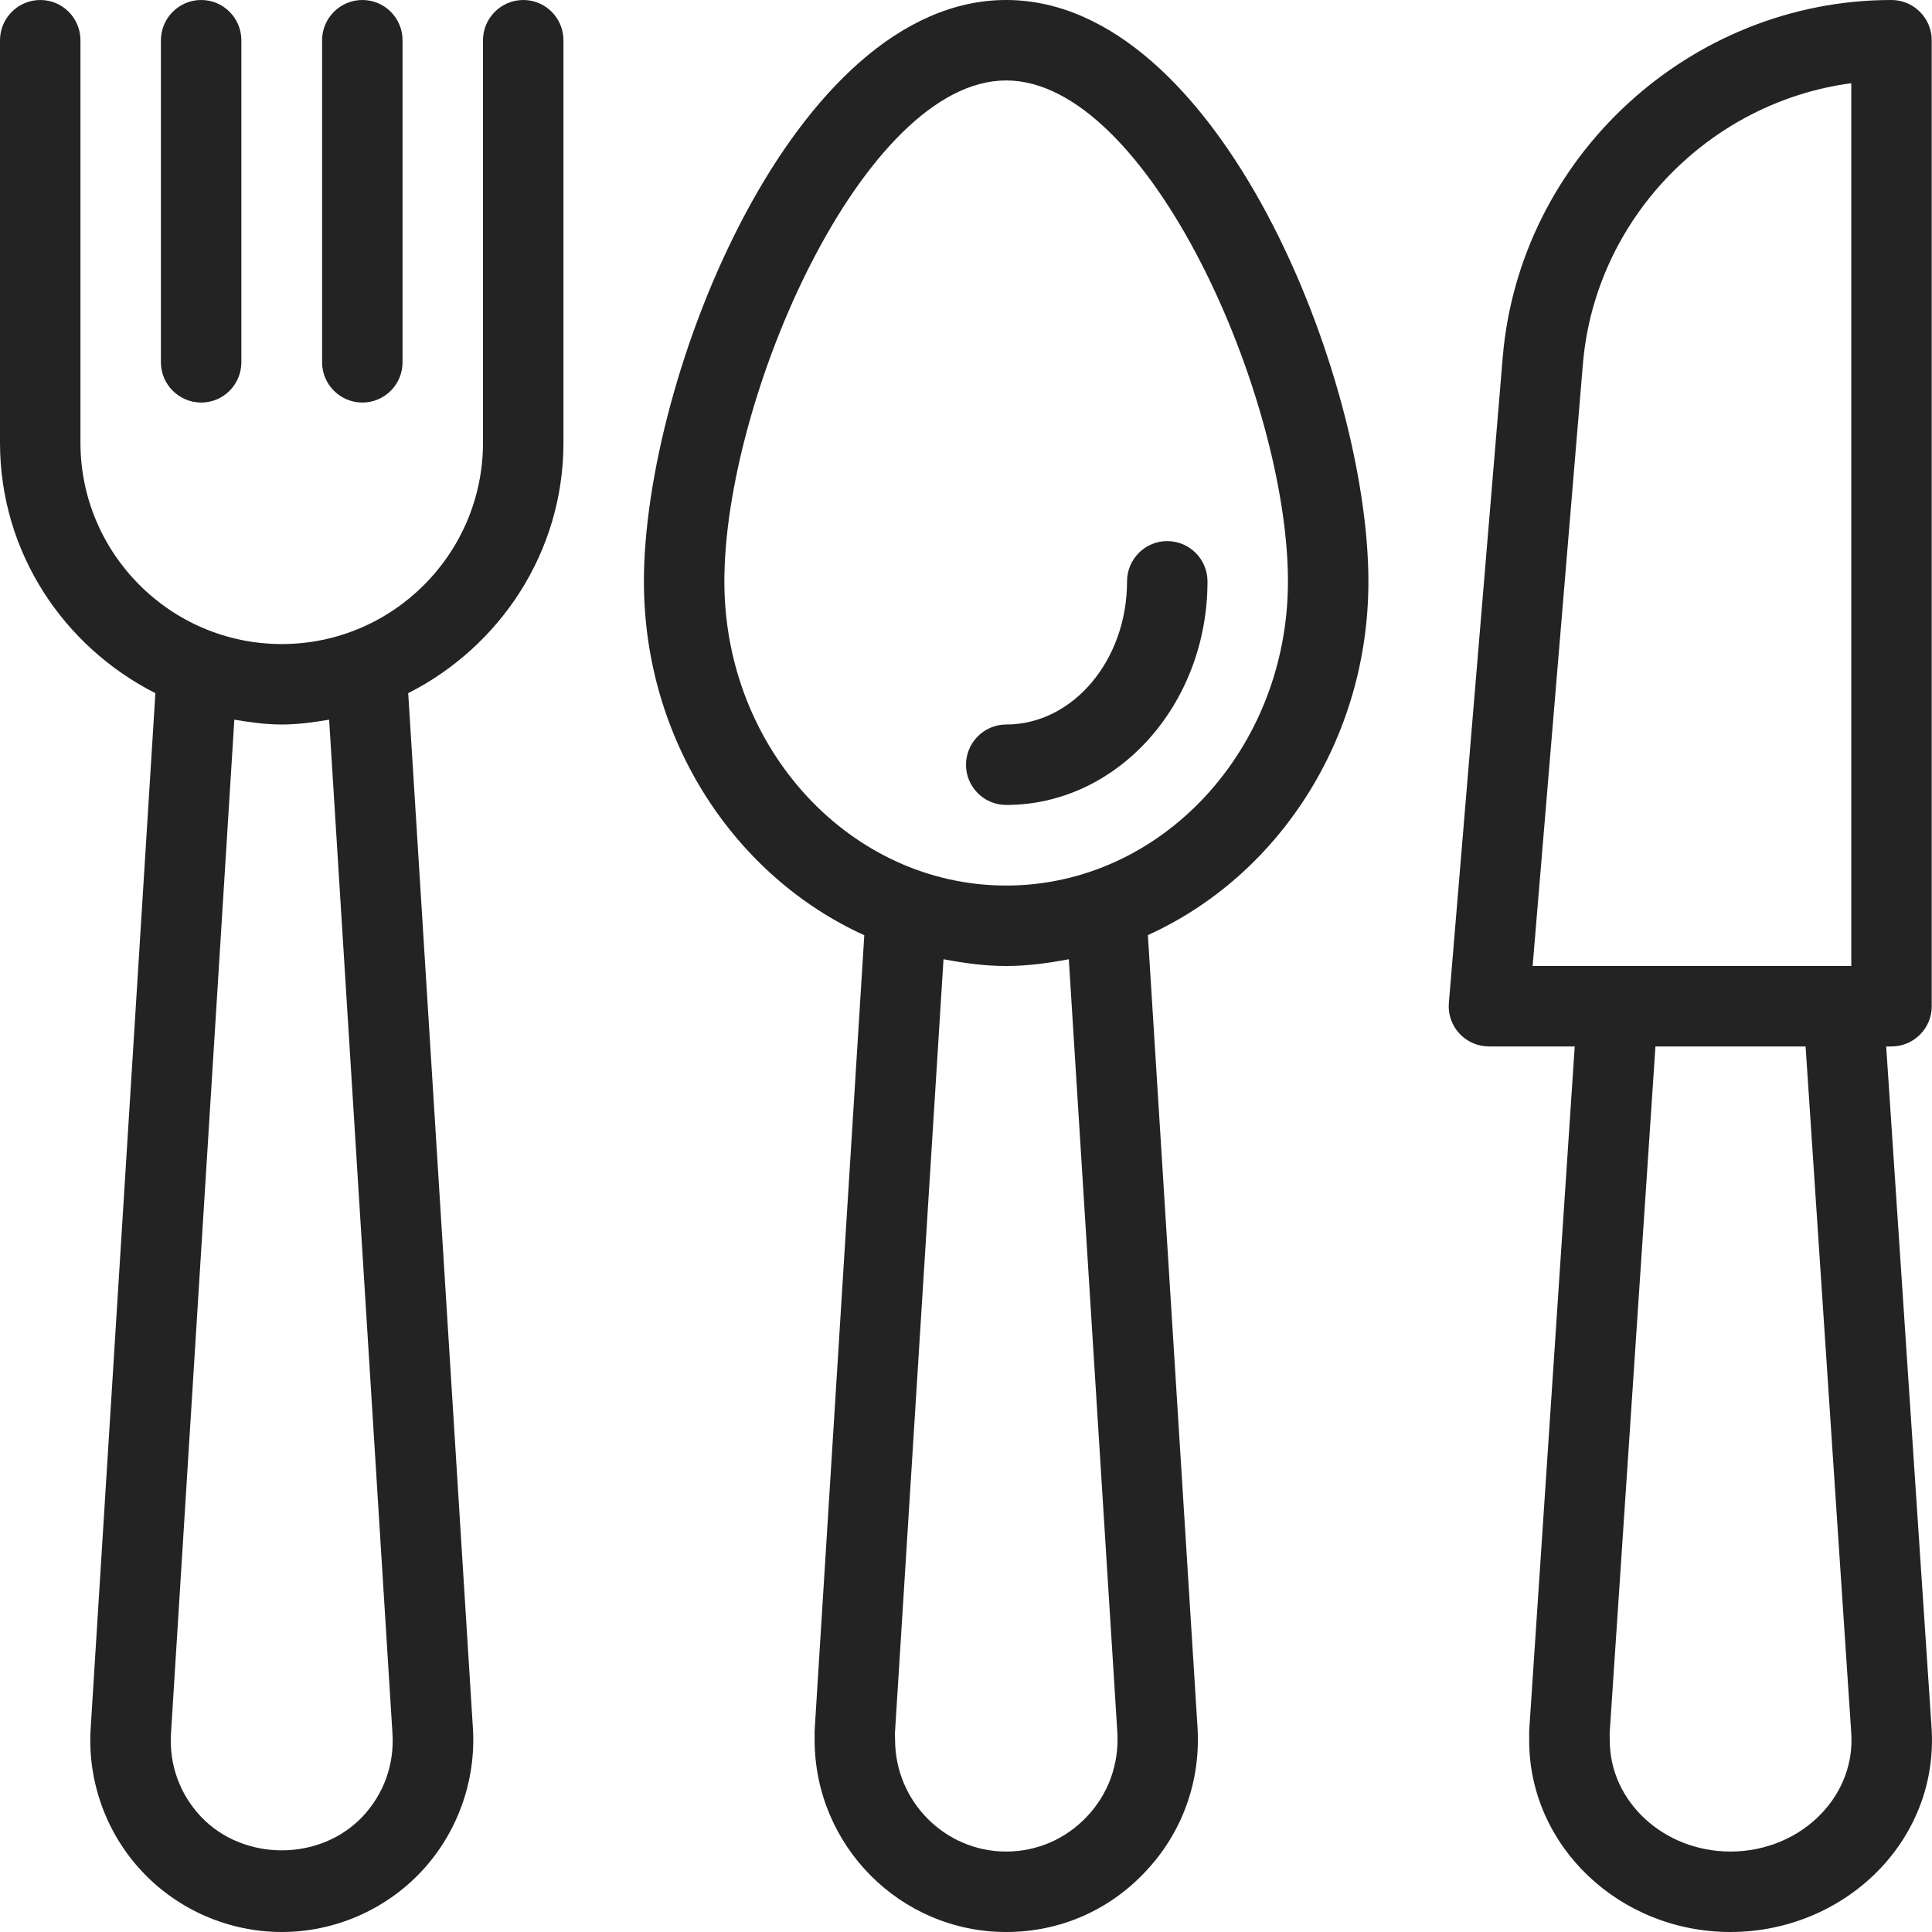 <svg width="14" height="14" viewBox="0 0 14 14" fill="none" xmlns="http://www.w3.org/2000/svg">
<g clip-path="url(#clip0_942_19000)">
<path d="M1.126 5.023L0.657 12.526C0.633 12.907 0.769 13.285 1.031 13.563C1.292 13.841 1.66 14 2.042 14C2.423 14 2.791 13.841 3.053 13.562C3.314 13.284 3.45 12.906 3.427 12.525L2.958 5.023C3.622 4.686 4.083 4.003 4.083 3.208V0.292C4.083 0.131 3.953 0 3.792 0C3.631 0 3.5 0.131 3.5 0.292V3.208C3.5 4.012 2.846 4.667 2.042 4.667C1.237 4.667 0.583 4.012 0.583 3.208V0.292C0.583 0.131 0.453 0 0.292 0C0.131 0 0 0.131 0 0.292V3.208C0 4.003 0.461 4.686 1.126 5.023ZM2.385 5.215L2.844 12.562C2.858 12.786 2.781 13 2.628 13.163C2.32 13.49 1.763 13.49 1.455 13.163C1.302 13 1.225 12.786 1.239 12.562L1.698 5.215C1.811 5.234 1.924 5.25 2.042 5.25C2.159 5.25 2.273 5.234 2.385 5.215Z" fill="#232323"/>
<path d="M1.166 2.625C1.166 2.786 1.297 2.917 1.458 2.917C1.619 2.917 1.749 2.786 1.749 2.625V0.292C1.749 0.131 1.619 0 1.458 0C1.297 0 1.166 0.131 1.166 0.292V2.625Z" fill="#232323"/>
<path d="M2.334 0.292V2.625C2.334 2.786 2.465 2.917 2.626 2.917C2.787 2.917 2.917 2.786 2.917 2.625V0.292C2.917 0.131 2.787 0 2.626 0C2.465 0 2.334 0.131 2.334 0.292Z" fill="#232323"/>
<path d="M13.998 7.292V0.292C13.998 0.131 13.867 0 13.706 0C12.247 0 11.009 1.139 10.889 2.593L10.499 7.268C10.492 7.349 10.52 7.429 10.575 7.489C10.63 7.549 10.708 7.583 10.79 7.583H11.411L11.081 12.542V12.612C11.081 13.378 11.735 14 12.54 14C12.956 14 13.352 13.83 13.629 13.536C13.891 13.257 14.021 12.898 13.997 12.522L13.668 7.583H13.706C13.867 7.583 13.998 7.453 13.998 7.292ZM11.47 2.641C11.557 1.586 12.387 0.739 13.415 0.603V7H11.106L11.47 2.641ZM13.415 12.56C13.429 12.771 13.354 12.976 13.204 13.136C13.037 13.315 12.795 13.417 12.54 13.417C12.057 13.417 11.665 13.056 11.665 12.612L11.664 12.561L11.996 7.583H13.084L13.415 12.56Z" fill="#232323"/>
<path d="M9.916 4.213C9.916 2.733 8.833 0 7.291 0C5.748 0 4.666 2.733 4.666 4.213C4.666 5.363 5.325 6.351 6.263 6.777L5.903 12.542V12.606C5.903 13.375 6.525 14 7.291 14C7.676 14 8.034 13.846 8.298 13.565C8.565 13.284 8.7 12.914 8.678 12.523L8.318 6.776C9.257 6.351 9.916 5.363 9.916 4.213ZM8.097 12.558C8.109 12.786 8.031 13.001 7.875 13.165C7.721 13.327 7.514 13.417 7.291 13.417C6.847 13.417 6.486 13.053 6.486 12.606L6.485 12.56L6.837 6.951C6.985 6.979 7.135 7 7.291 7C7.447 7 7.597 6.979 7.745 6.951L8.097 12.558ZM7.291 6.417C6.165 6.417 5.249 5.428 5.249 4.213C5.249 2.88 6.258 0.583 7.291 0.583C8.324 0.583 9.333 2.88 9.333 4.213C9.333 5.428 8.417 6.417 7.291 6.417Z" fill="#232323"/>
<path d="M8.458 3.921C8.297 3.921 8.167 4.052 8.167 4.213C8.167 4.785 7.774 5.25 7.292 5.25C7.131 5.25 7 5.381 7 5.542C7 5.703 7.131 5.833 7.292 5.833C8.096 5.833 8.75 5.107 8.75 4.213C8.75 4.052 8.619 3.921 8.458 3.921Z" fill="#232323"/>
</g>
<defs>
<clipPath id="clip0_942_19000">
<rect width="14" height="14" fill="white"/>
</clipPath>
</defs>
</svg>
